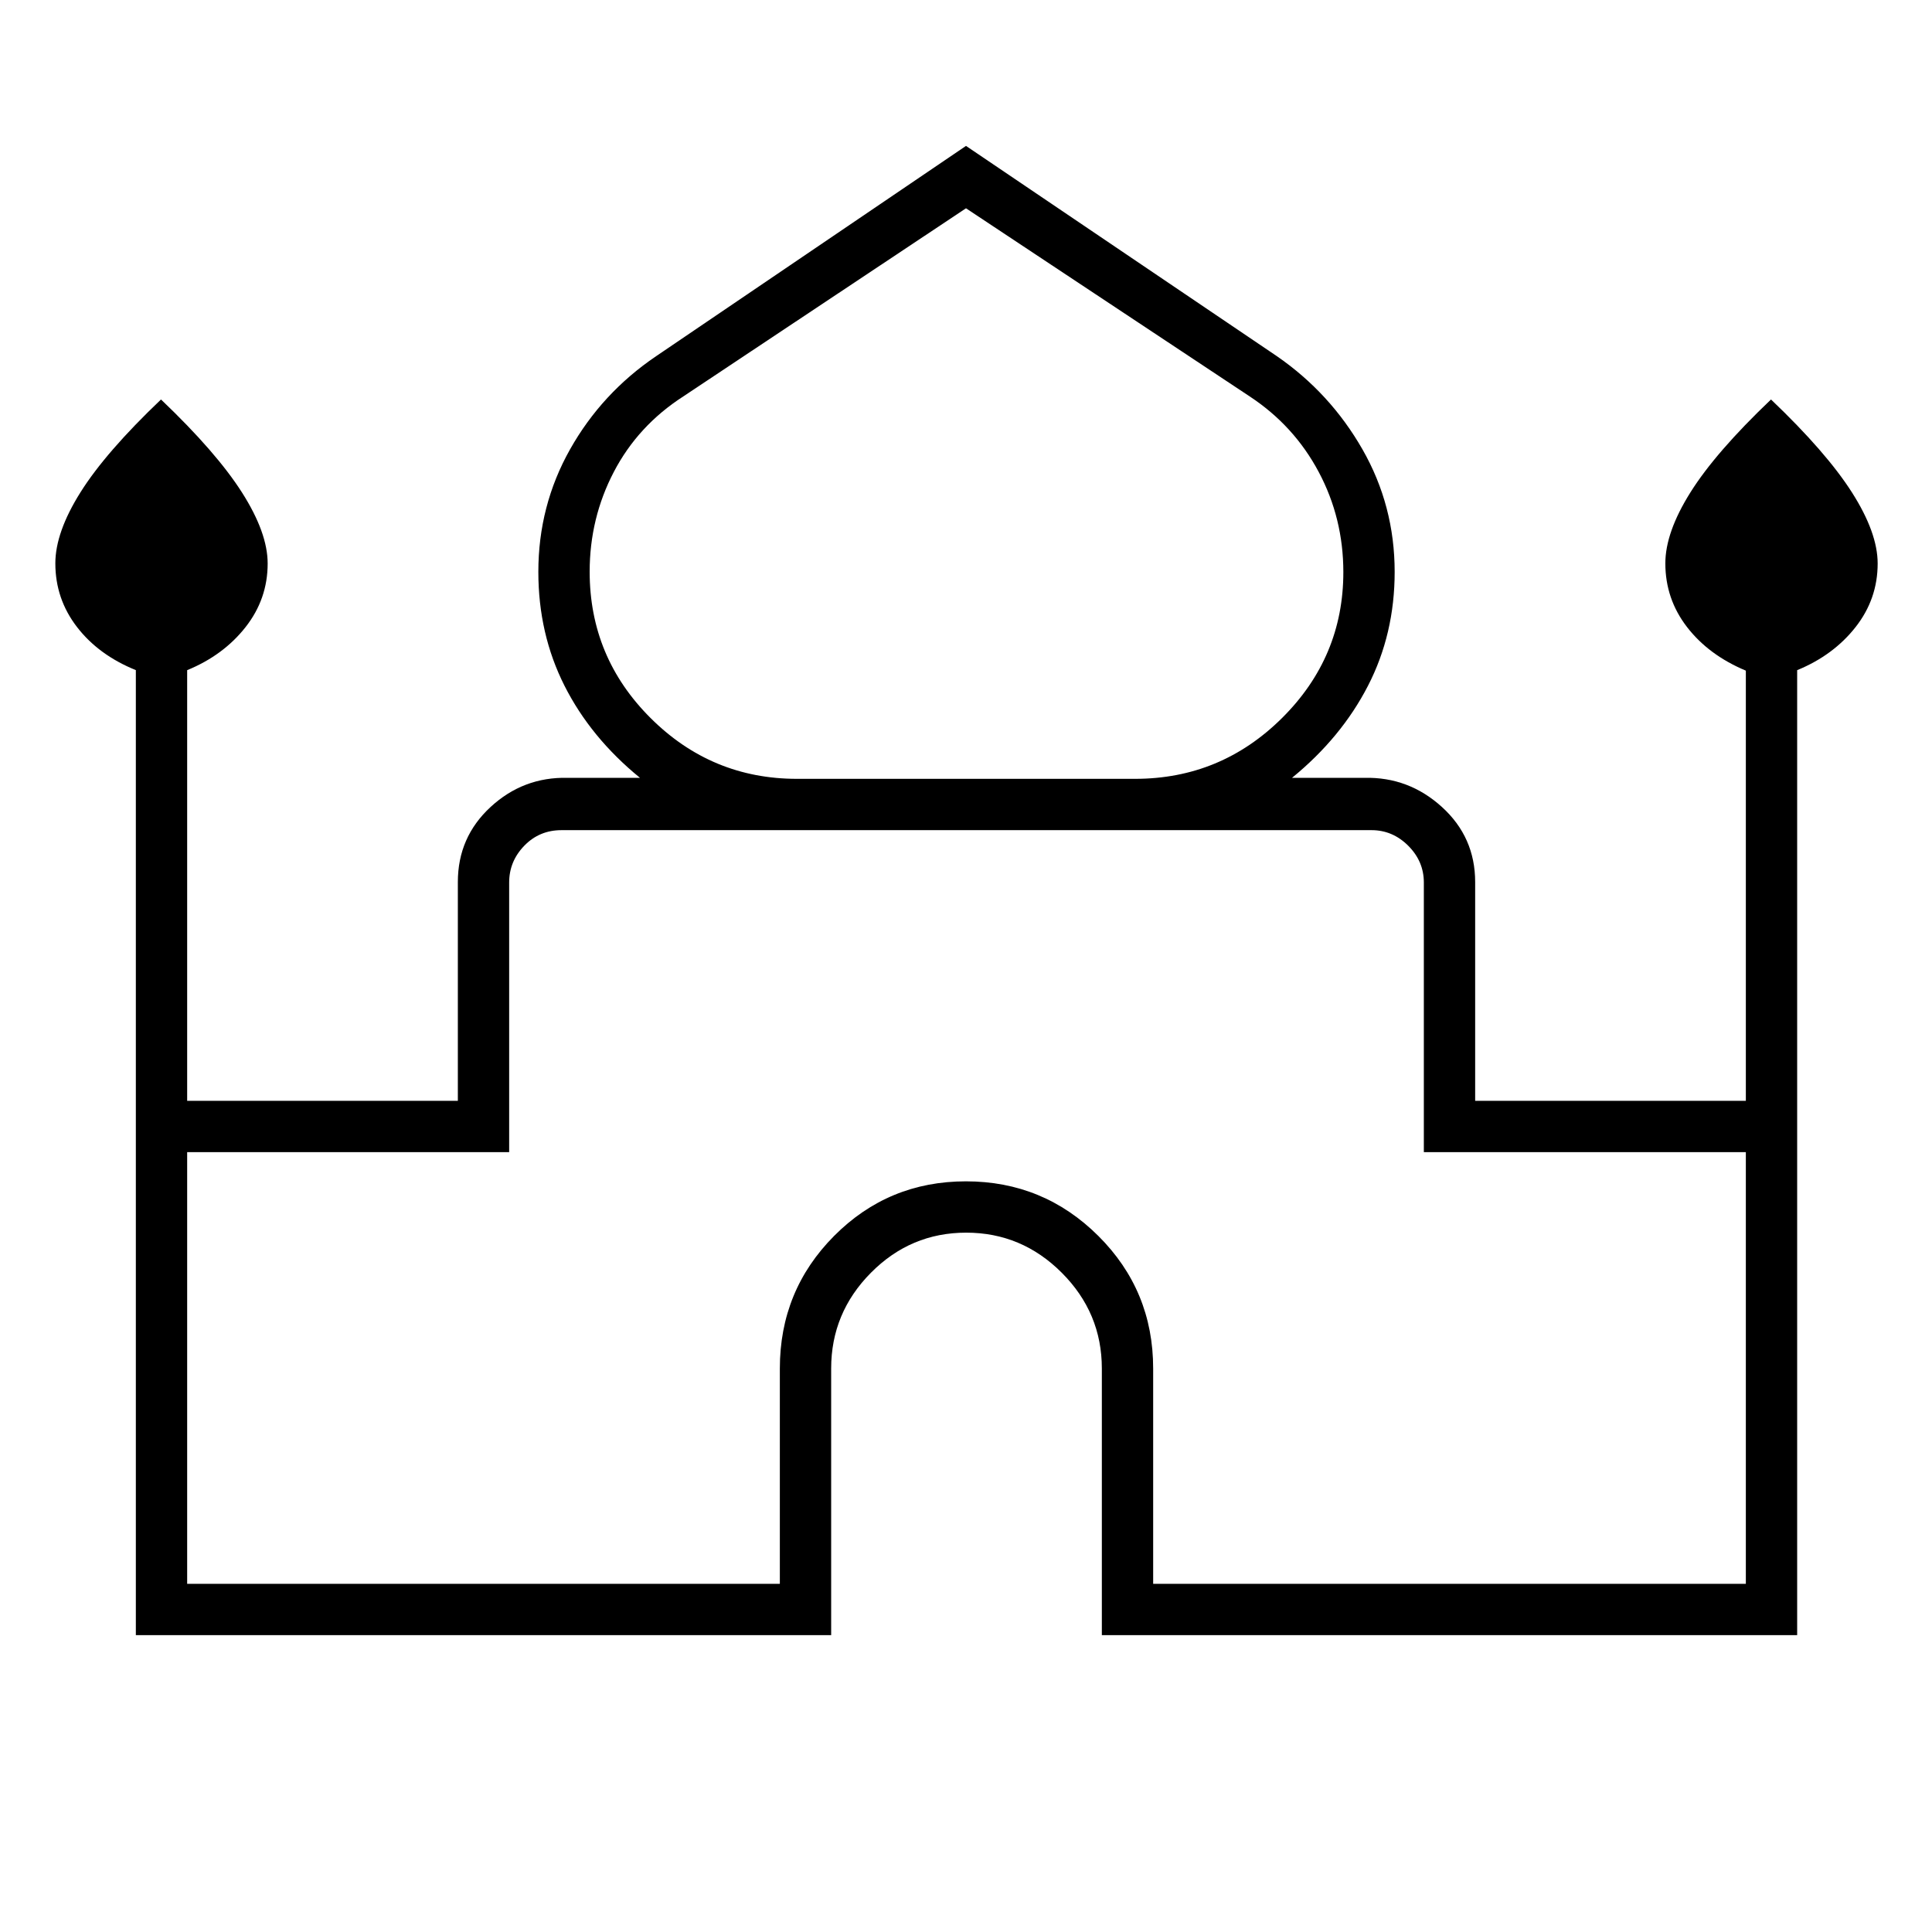 <svg xmlns="http://www.w3.org/2000/svg" height="24" viewBox="0 -960 960 960" width="24"><path d="M67.5-147.5v-479.52Q49-634.5 38.25-648.45 27.5-662.41 27.5-680.07q0-15.43 12.5-35.33t40-46.1q27.5 26.2 40.25 46.22T133-680q0 17.64-11 31.63-11 13.99-29 21.37v214h134.5v-108.71q0-22.29 16.25-37.29T282-573.5h36q-24.5-20-37.5-45.75t-13-56.58q0-32.9 15.76-60.9Q299.03-764.72 326-783l154-104.5L634.5-783q26.47 18.28 42.49 46.27 16.01 28 16.01 60.9 0 30.83-13.25 56.58T642-573.5h36q22-.5 38.5 14.5t16.5 37.29V-413h134.5v-213.76q-18.5-7.74-29.25-21.69-10.75-13.96-10.75-31.62 0-15.43 12.5-35.33t40-46.1q27.5 26.2 40.25 46.22T933-680q0 17.64-11 31.63-11 13.99-29 21.37v479.5H547.5V-280q0-27.64-19.9-47.57-19.91-19.93-47.5-19.93-27.6 0-47.35 19.93T413-280v132.5H67.5ZM396-573h168q42.63 0 73.07-30.25 30.43-30.26 30.43-72.47 0-26.78-12.25-49.78T621-763l-141-93.5L339.5-763Q317-748.5 305-725.5t-12 49.59q0 42.53 30.29 72.72Q353.58-573 396-573ZM93-173h294.5v-107q0-38.75 26.97-65.88Q441.44-373 479.97-373t65.78 27.12Q573-318.75 573-280v107h294.5v-214.5h-160v-134q0-10.5-7.75-18.25t-18.25-7.75H279q-11 0-18.5 7.75T253-521.5v134H93V-173Zm387-374.5Zm0-25.5Zm0-.5Z"/></svg>